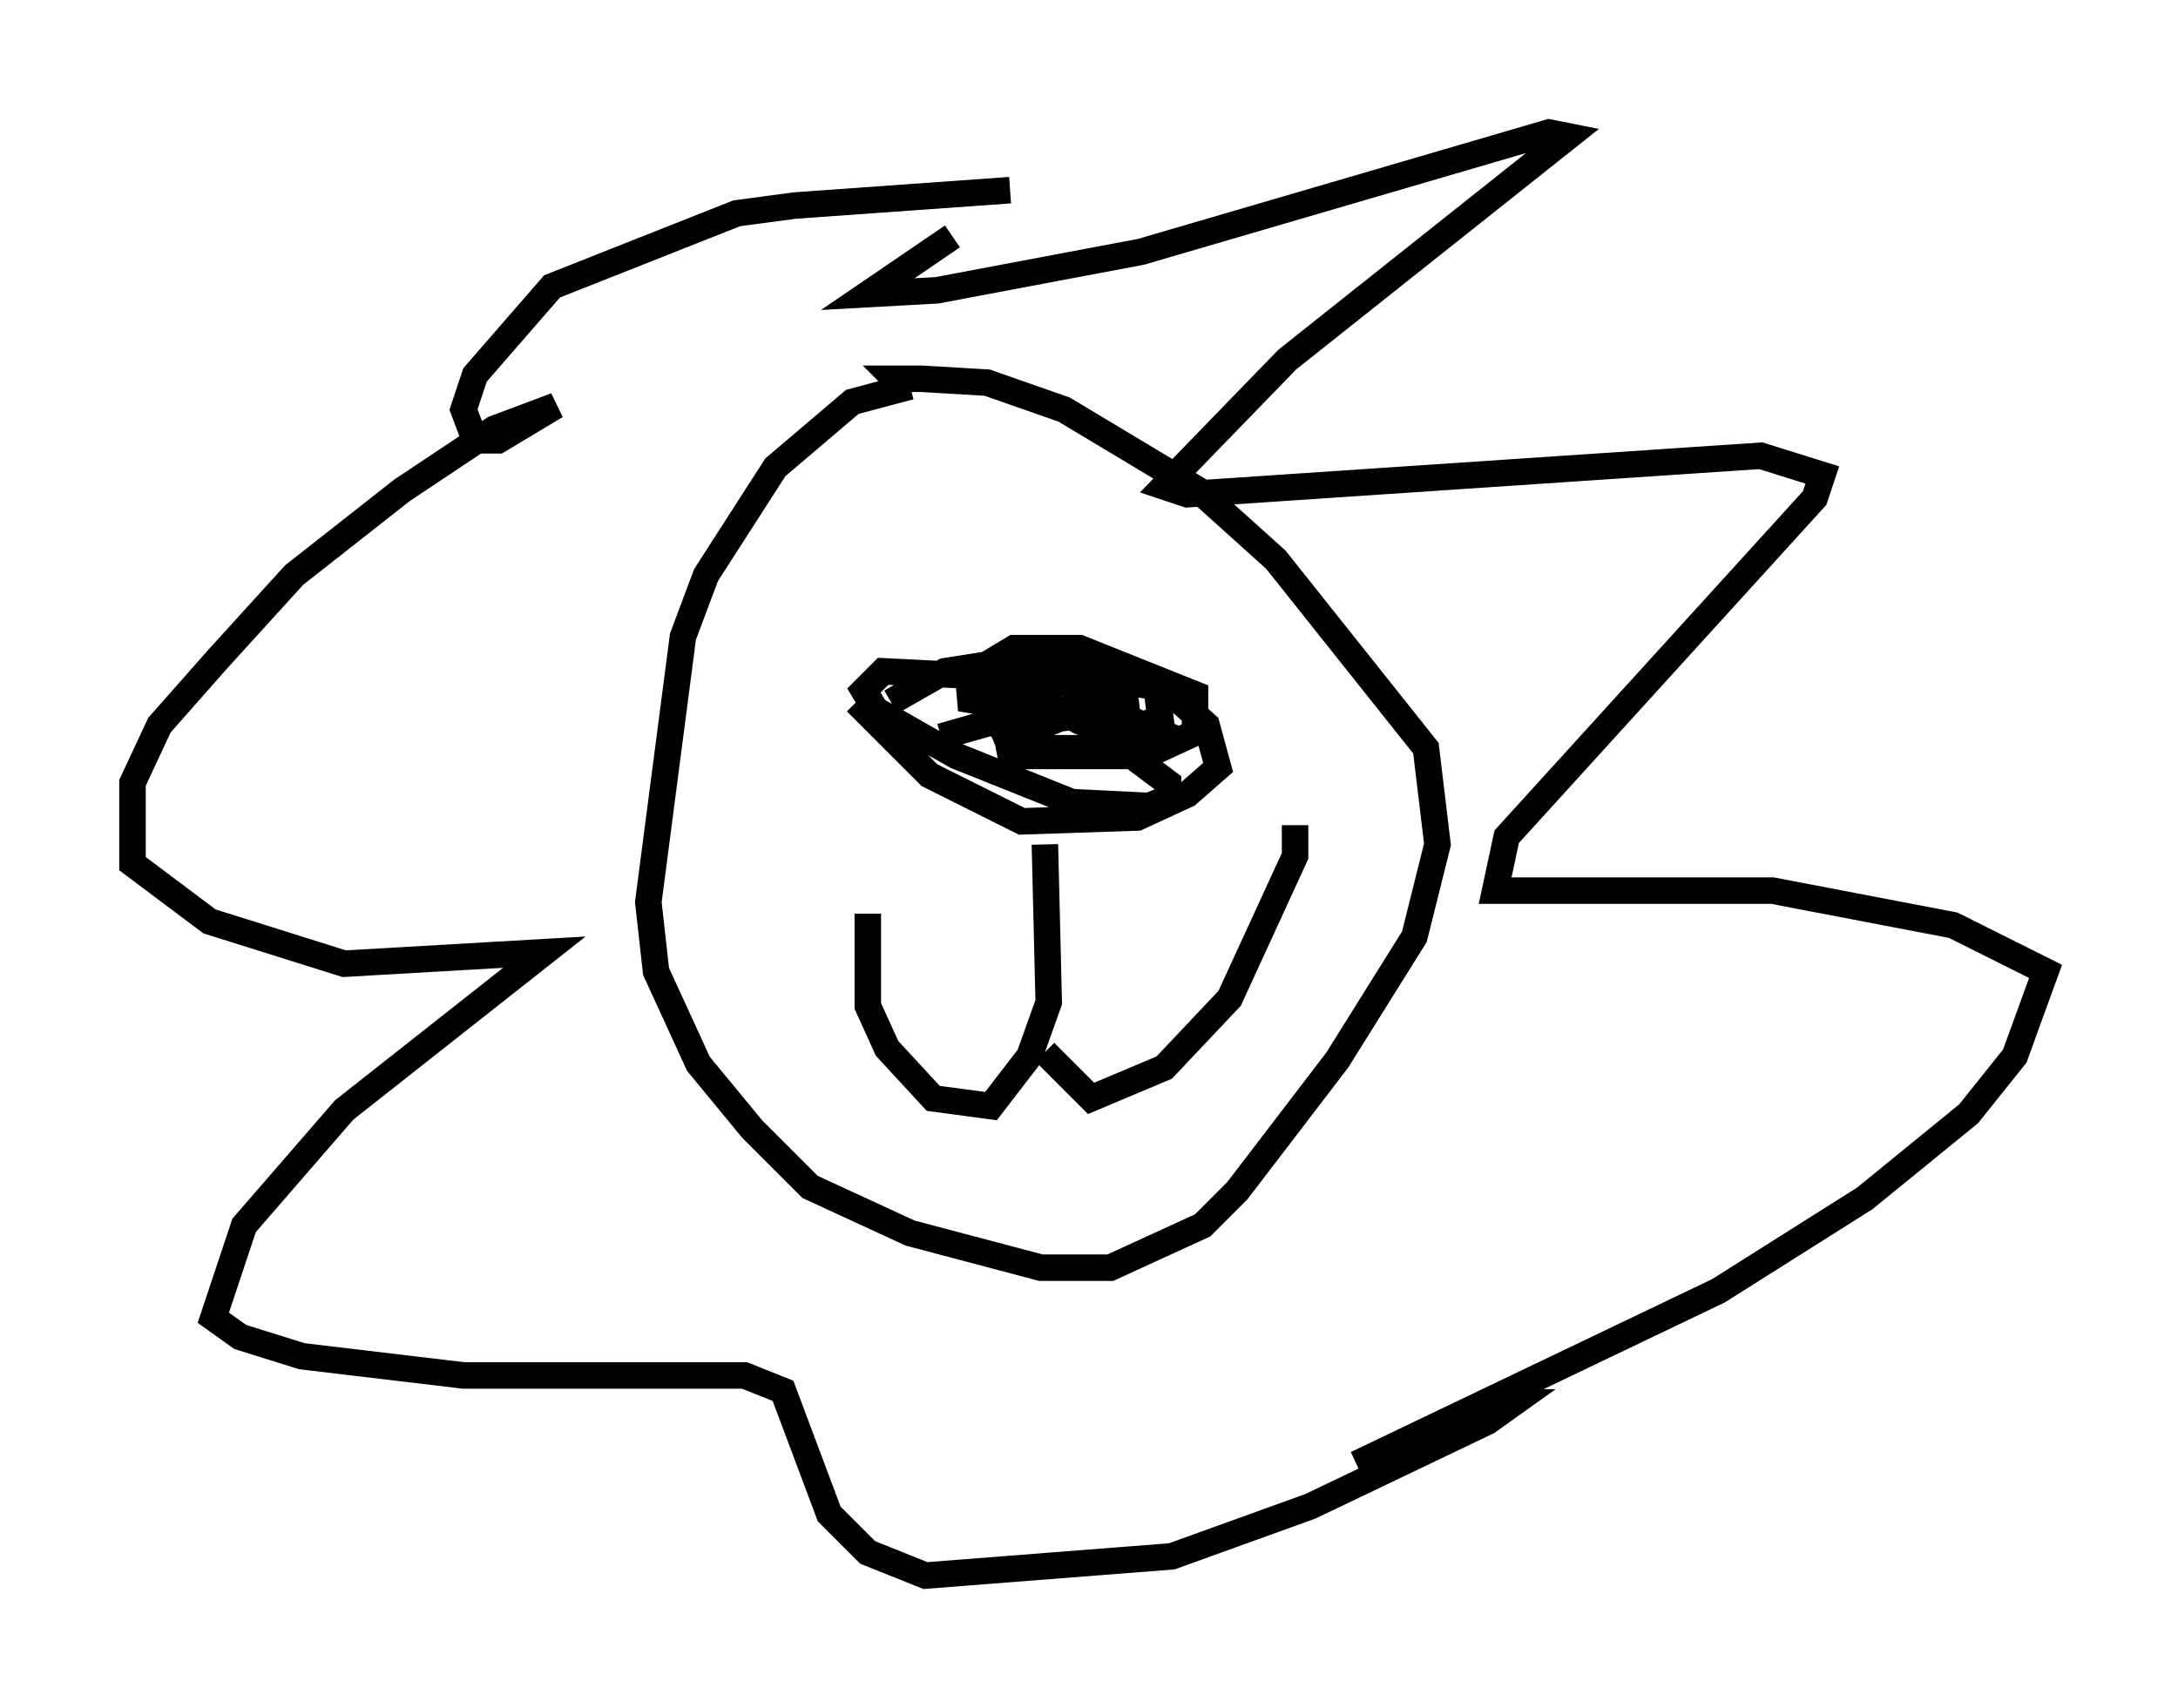 <?xml version="1.0" encoding="utf-8" ?>
<svg baseProfile="full" height="64.469" version="1.1" width="82.19" xmlns="http://www.w3.org/2000/svg" xmlns:ev="http://www.w3.org/2001/xml-events" xmlns:xlink="http://www.w3.org/1999/xlink"><defs /><rect fill="white" height="64.469" width="82.19" x="0" y="0" /><path d="M41.603, 8.631 m-3.486, -1.453 l-8.134, 0.581 -2.179, 0.291 l-6.972, 2.76 -2.905, 3.341 l-0.436, 1.307 0.436, 1.162 l0.872, 0.0 2.179, -1.307 l-2.324, 0.872 -3.486, 2.324 l-4.067, 3.196 -2.905, 3.196 l-2.179, 2.469 -1.017, 2.179 l0.0, 3.05 2.905, 2.179 l5.084, 1.598 7.553, -0.436 l-7.553, 5.955 -3.777, 4.358 l-1.162, 3.486 1.017, 0.726 l2.324, 0.726 6.101, 0.726 l10.603, 0.0 1.453, 0.581 l1.743, 4.648 1.453, 1.453 l2.179, 0.872 9.296, -0.726 l5.229, -1.888 6.682, -3.196 l1.017, -0.726 -0.726, 0.0 l-5.229, 2.324 13.654, -6.536 l5.52, -3.486 3.922, -3.196 l1.743, -2.179 1.162, -3.196 l-3.486, -1.743 -6.827, -1.307 l-10.458, 0.0 0.436, -2.034 l11.62, -12.782 0.291, -0.872 l-2.324, -0.726 -21.642, 1.453 l-0.872, -0.291 4.648, -4.793 l10.603, -8.425 -0.726, -0.145 l-15.397, 4.503 -7.698, 1.453 l-2.615, 0.145 3.196, -2.179 m-1.598, 5.665 l-2.179, 0.581 -2.905, 2.469 l-2.615, 4.067 -0.872, 2.324 l-1.307, 10.022 0.291, 2.615 l1.598, 3.486 2.034, 2.469 l2.179, 2.179 3.777, 1.743 l4.939, 1.307 2.615, 0.0 l3.486, -1.598 1.307, -1.307 l3.777, -4.939 2.905, -4.648 l0.872, -3.486 -0.436, -3.631 l-5.665, -7.117 -2.905, -2.615 l-5.084, -3.05 -2.905, -1.017 l-2.469, -0.145 -1.017, 0.0 l0.291, 0.291 m-0.436, 11.911 l2.034, -1.162 2.76, -0.436 l2.469, 0.145 3.196, 1.017 l1.453, 1.307 0.436, 1.598 l-1.162, 1.017 -1.888, 0.872 l-4.358, 0.145 -3.486, -1.743 l-2.76, -2.76 m7.117, 5.374 l0.145, 5.955 -0.726, 2.034 l-1.453, 1.888 -2.179, -0.291 l-1.743, -1.888 -0.726, -1.598 l0.0, -3.486 m6.682, 5.229 l1.743, 1.743 2.76, -1.162 l2.469, -2.615 2.469, -5.374 l0.0, -1.162 m-16.994, -13.073 l0.0, 0.0 m7.408, -0.145 l0.0, 0.0 m-3.777, 9.877 l2.034, -0.581 1.453, 0.291 l-1.453, 0.581 2.76, -1.162 l2.179, 0.145 1.017, 0.436 l-0.581, 0.291 -2.179, -0.581 l-3.196, -1.743 0.0, -0.581 l0.726, -0.436 2.469, 0.0 l4.358, 1.743 0.0, 1.453 l-1.888, 0.872 -4.503, 0.0 l-1.017, -1.162 5.229, -0.581 l-4.067, 0.0 -2.615, -0.436 l2.905, -1.017 4.503, 0.581 l0.145, 1.162 -2.179, 1.017 l-3.922, 0.581 1.743, -0.436 l2.905, 0.0 1.743, 1.307 l0.0, 0.581 -0.726, 0.291 l-2.905, -0.145 -4.358, -1.743 l-3.05, -1.743 -0.436, -0.726 l0.726, -0.726 5.81, 0.291 l2.76, 0.436 0.581, 0.436 l0.145, 1.162 " fill="none" stroke="black" stroke-width="1" /></svg>